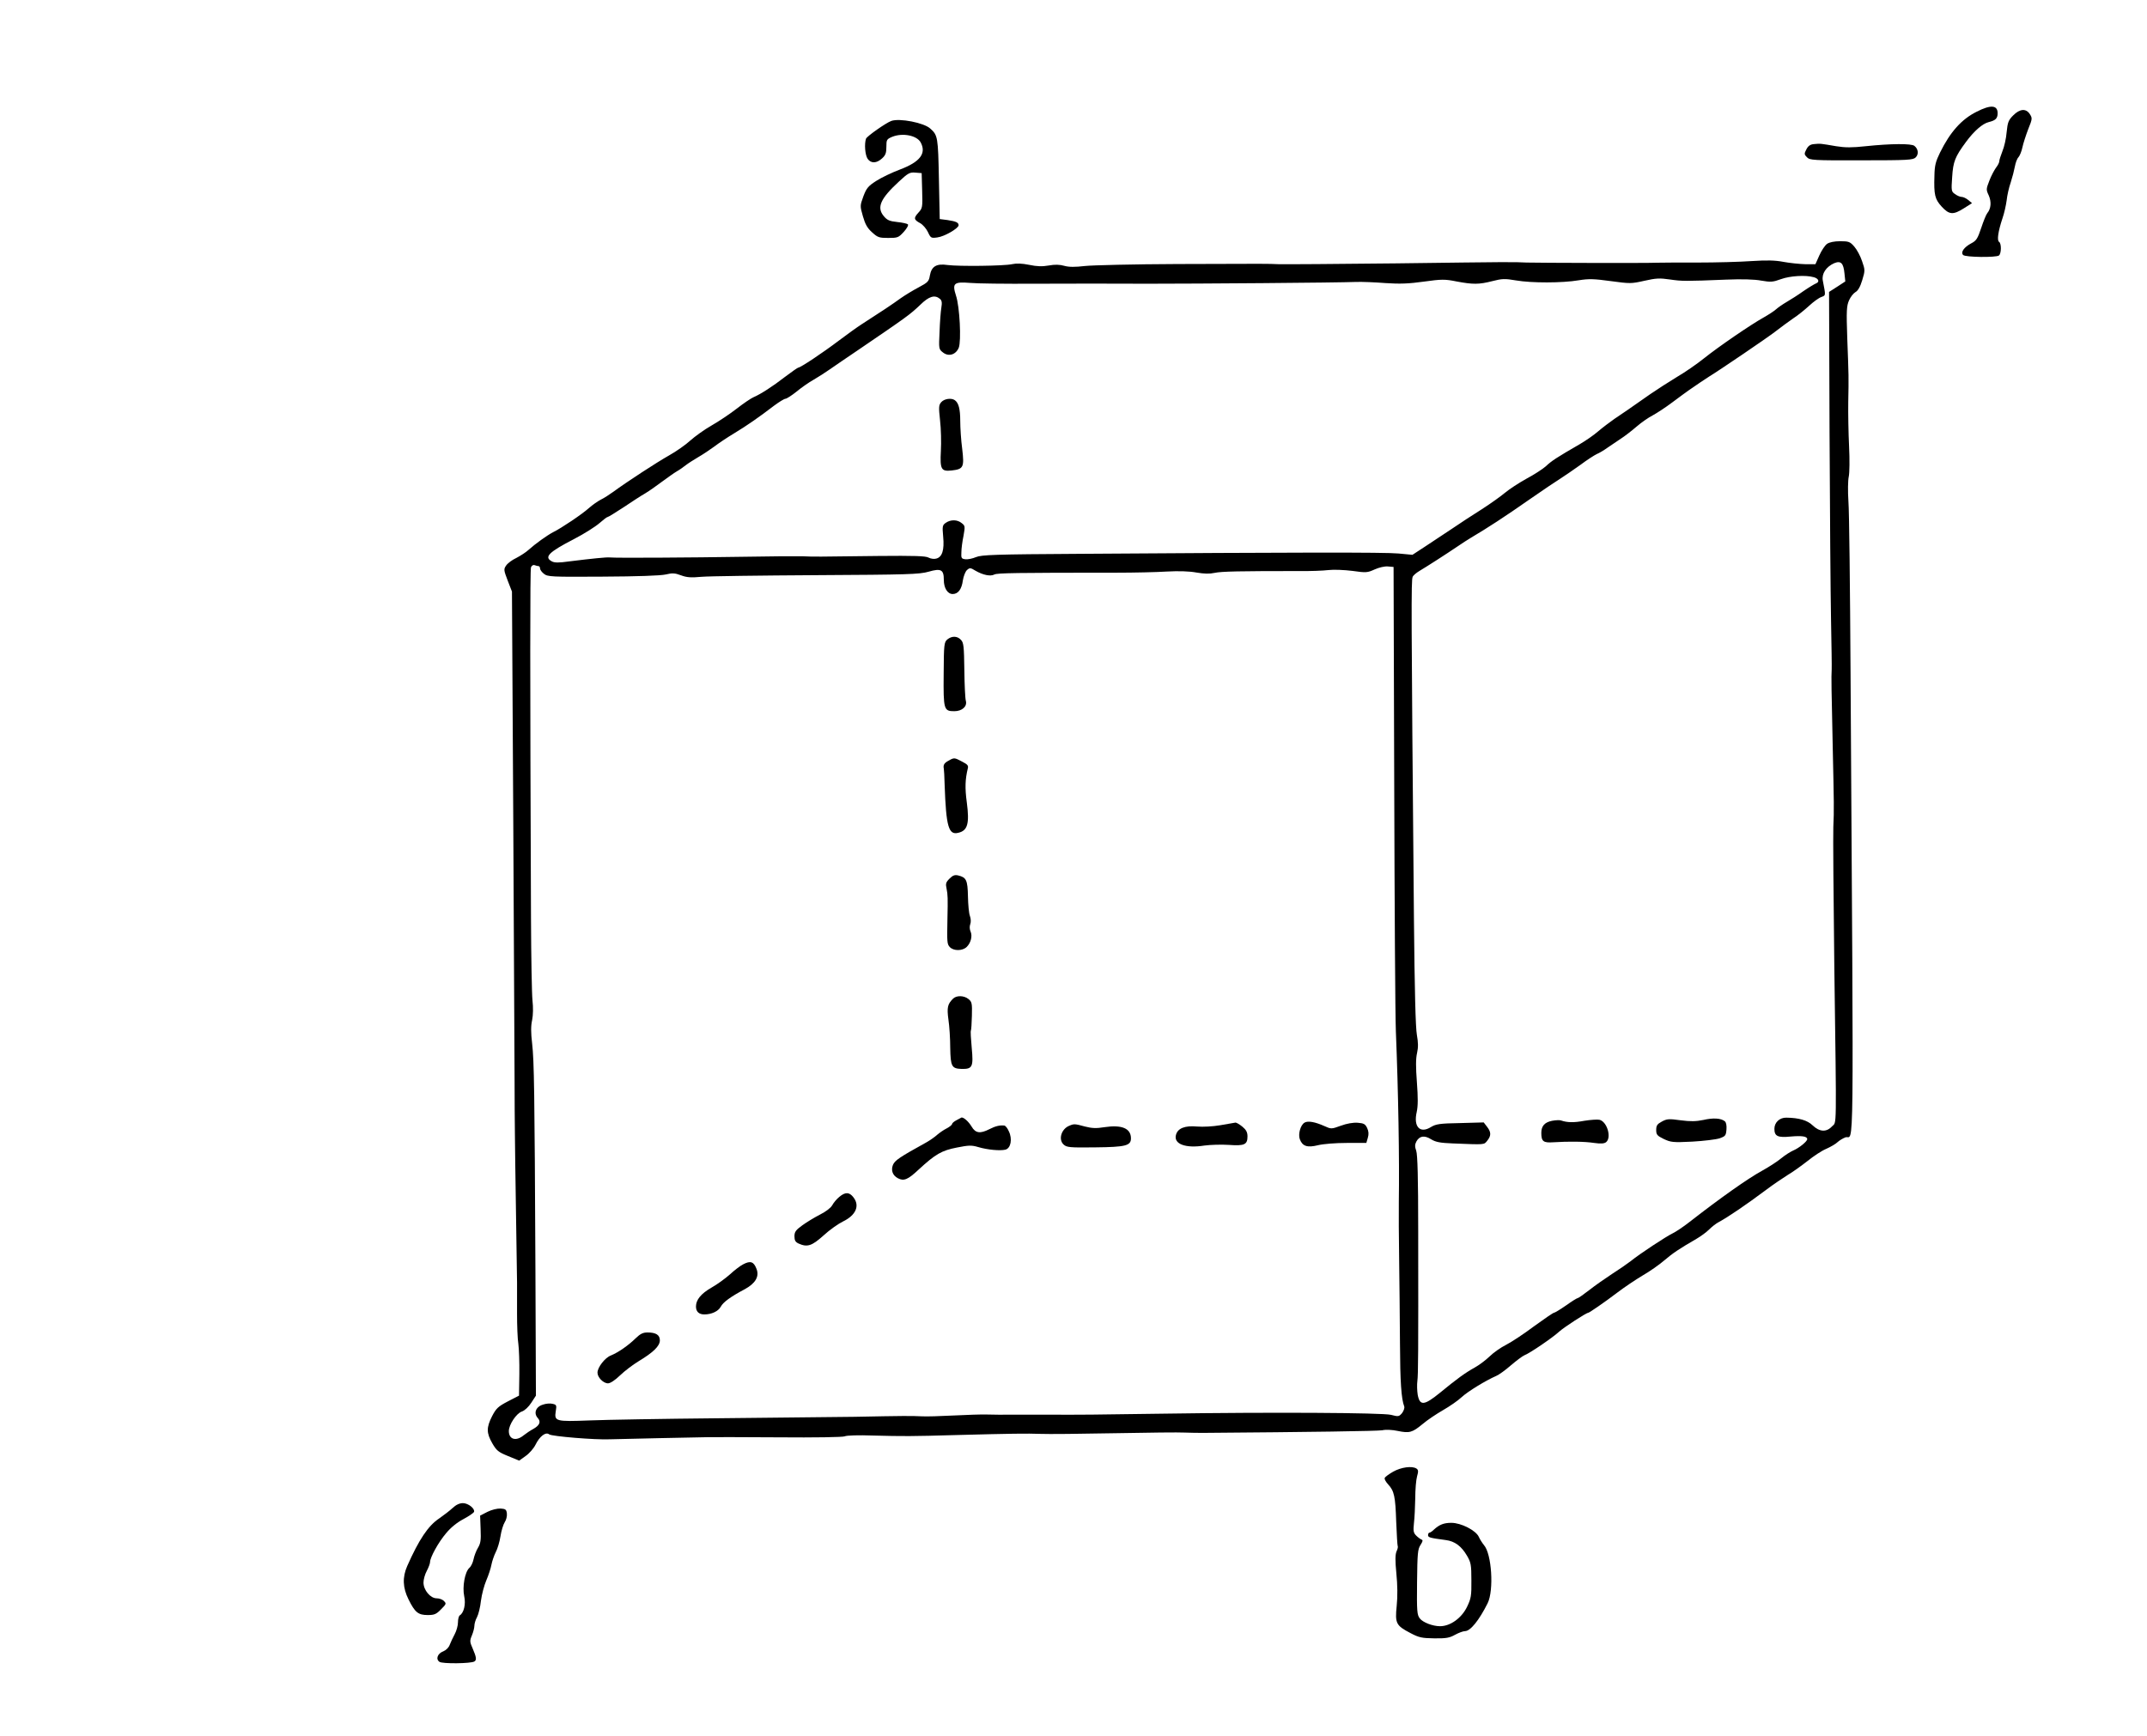 <?xml version="1.0" standalone="no"?>
<!DOCTYPE svg PUBLIC "-//W3C//DTD SVG 20010904//EN"
 "http://www.w3.org/TR/2001/REC-SVG-20010904/DTD/svg10.dtd">
<svg version="1.0" xmlns="http://www.w3.org/2000/svg"
 width="1308pt" height="1058pt" viewBox="0 0 1308 1058"
 preserveAspectRatio="xMidYMid meet">
<g transform="translate(0,1058) scale(0.1,-0.1)"
fill="#000000" stroke="none">
<path d="M12042 9899 c-91 -45 -161 -123 -223 -249 -26 -53 -33 -78 -34 -140
-4 -118 3 -144 44 -189 46 -50 70 -52 136 -10 l49 31 -23 19 c-13 11 -31 19
-40 19 -9 0 -27 7 -40 17 -23 15 -24 20 -18 104 6 94 17 123 85 215 48 65 100
111 138 120 41 10 54 22 54 54 0 50 -42 53 -128 9z"/>
<path d="M12265 9877 c-29 -29 -34 -42 -40 -102 -3 -39 -15 -91 -26 -117 -10
-26 -19 -53 -19 -61 0 -8 -9 -25 -20 -39 -10 -14 -29 -49 -40 -78 -20 -52 -21
-55 -4 -91 17 -39 14 -80 -9 -108 -7 -8 -23 -48 -37 -90 -22 -66 -30 -78 -61
-94 -43 -23 -66 -54 -49 -71 14 -14 200 -16 218 -3 15 12 16 73 1 83 -14 8 -6
64 20 142 11 31 22 81 26 111 3 30 14 79 25 110 10 31 21 74 25 96 4 22 13 48
22 57 8 9 19 36 24 60 5 24 21 73 35 110 26 64 26 68 10 93 -23 35 -60 33
-101 -8z"/>
<path d="M5430 9843 c-33 -12 -148 -93 -154 -108 -11 -31 -6 -100 10 -123 20
-29 55 -28 88 3 21 19 26 33 26 70 0 43 2 47 35 61 63 26 151 9 174 -34 36
-67 -4 -119 -126 -165 -48 -18 -113 -49 -144 -69 -50 -32 -60 -44 -79 -94 -21
-58 -21 -59 -3 -122 14 -49 27 -72 56 -98 34 -31 43 -34 98 -34 58 0 63 2 95
37 19 21 30 41 25 46 -4 4 -34 11 -65 14 -47 5 -61 11 -82 36 -44 53 -21 106
93 211 56 52 66 57 100 54 l38 -3 3 -107 c3 -102 2 -107 -23 -134 -30 -33 -28
-43 11 -64 16 -9 37 -33 47 -54 17 -37 20 -38 57 -33 43 5 129 55 130 74 0 17
-15 24 -68 32 l-47 6 -5 245 c-5 254 -7 266 -52 306 -38 36 -188 65 -238 47z"/>
<path d="M11052 9702 c-24 -2 -36 -11 -47 -32 -14 -27 -14 -31 4 -49 17 -17
37 -19 331 -18 286 0 315 2 331 18 19 19 16 51 -8 70 -17 15 -144 14 -297 -2
-83 -9 -124 -9 -180 0 -94 16 -96 17 -134 13z"/>
<path d="M11131 9094 c-13 -9 -34 -41 -47 -70 l-24 -54 -62 0 c-35 1 -94 7
-132 14 -52 10 -100 11 -195 5 -69 -5 -218 -9 -331 -9 -113 0 -223 0 -245 -1
-56 -3 -728 -1 -795 1 -82 4 -94 4 -795 -5 -357 -4 -679 -6 -715 -5 -79 3 -44
3 -620 1 -261 -1 -513 -7 -560 -12 -61 -7 -97 -7 -126 1 -28 8 -57 9 -95 2
-40 -7 -71 -6 -119 4 -44 9 -78 10 -105 4 -51 -11 -323 -14 -392 -5 -68 10
-98 -8 -108 -64 -6 -36 -12 -42 -68 -72 -34 -18 -84 -48 -112 -68 -45 -33
-120 -83 -240 -160 -22 -14 -83 -58 -135 -97 -99 -75 -233 -164 -246 -164 -4
0 -41 -26 -82 -57 -75 -58 -146 -104 -192 -124 -14 -6 -59 -36 -100 -68 -41
-32 -111 -79 -155 -104 -44 -25 -102 -67 -130 -92 -27 -25 -85 -66 -130 -91
-76 -43 -254 -159 -340 -222 -22 -16 -56 -38 -75 -47 -19 -10 -52 -33 -72 -51
-41 -37 -167 -122 -218 -147 -38 -20 -109 -71 -150 -108 -15 -14 -49 -36 -74
-49 -26 -12 -54 -33 -63 -47 -15 -22 -14 -28 10 -91 l26 -67 8 -1400 c4 -770
7 -1483 8 -1585 0 -102 1 -248 2 -325 1 -77 2 -153 2 -170 1 -60 10 -671 11
-730 0 -33 0 -118 0 -190 0 -71 3 -155 8 -185 4 -30 7 -113 6 -185 l-2 -130
-68 -35 c-59 -31 -71 -42 -96 -90 -35 -69 -35 -102 1 -165 26 -45 37 -54 96
-78 l68 -28 39 28 c22 15 49 46 60 68 26 53 63 81 84 64 15 -12 281 -34 369
-30 22 1 157 4 300 7 143 3 278 6 300 6 22 1 214 0 426 -1 226 -2 394 1 405 6
11 6 86 8 169 5 193 -5 233 -5 515 3 337 9 425 10 510 7 41 -2 244 0 450 4
206 4 398 6 425 4 28 -1 77 -2 110 -2 664 5 1067 11 1096 16 21 5 62 3 94 -4
72 -15 89 -10 152 42 28 24 85 62 125 85 40 23 91 58 113 79 38 35 146 101
210 129 17 7 57 36 90 65 33 28 70 56 82 61 34 13 173 108 213 145 29 26 164
114 176 114 6 0 101 65 177 123 42 32 112 79 154 104 42 24 102 66 132 92 53
45 90 70 197 132 24 14 59 39 77 57 17 17 43 37 57 44 59 32 165 104 291 198
41 31 99 70 129 89 31 18 85 57 122 86 36 29 87 63 114 74 27 12 58 30 69 41
11 10 32 23 48 29 53 20 50 -260 31 2831 -3 514 -8 985 -13 1045 -4 61 -3 128
2 150 5 22 6 105 2 185 -4 80 -6 201 -5 270 3 155 3 153 -6 388 -6 171 -4 198
11 232 9 21 27 43 39 50 15 8 29 32 41 72 18 59 18 63 -1 117 -10 31 -32 71
-47 88 -26 30 -34 33 -86 33 -36 0 -65 -6 -80 -16z m106 -181 l5 -48 -49 -32
-50 -32 3 -858 c2 -472 6 -984 9 -1138 3 -154 5 -291 4 -305 -3 -37 -1 -144 6
-455 8 -373 9 -395 4 -505 -2 -52 1 -435 6 -850 14 -1030 15 -943 -14 -974
-34 -37 -76 -34 -118 6 -32 31 -83 46 -160 47 -41 1 -73 -29 -73 -68 0 -45 20
-55 99 -47 70 6 101 1 101 -16 0 -14 -51 -55 -85 -69 -16 -7 -50 -28 -74 -48
-24 -20 -77 -54 -117 -76 -86 -47 -257 -168 -439 -310 -38 -30 -86 -62 -105
-71 -41 -20 -198 -123 -255 -169 -22 -17 -74 -53 -115 -79 -41 -27 -103 -70
-137 -97 -35 -27 -66 -49 -70 -49 -5 0 -37 -20 -72 -45 -36 -25 -69 -45 -74
-45 -5 0 -59 -37 -121 -82 -61 -46 -137 -96 -170 -113 -32 -16 -78 -48 -101
-71 -24 -23 -64 -53 -91 -68 -58 -32 -110 -70 -212 -154 -96 -78 -122 -80
-135 -12 -4 25 -5 63 -2 85 5 42 6 152 5 915 0 321 -4 464 -12 487 -9 25 -9
38 1 57 19 34 49 39 90 13 28 -17 55 -22 131 -25 201 -8 190 -9 211 17 24 30
24 52 -2 85 l-20 26 -143 -4 c-125 -2 -148 -6 -178 -24 -67 -42 -108 1 -87 92
8 37 8 86 1 181 -7 92 -7 144 1 178 8 35 7 64 -1 110 -8 42 -14 271 -18 707
-17 1910 -17 2060 -8 2084 3 9 22 25 42 37 47 28 162 102 230 148 29 20 68 45
85 55 98 58 203 126 353 231 79 55 165 113 191 129 26 17 81 54 121 83 40 30
85 59 100 66 15 6 45 24 67 40 22 15 58 39 80 54 22 14 65 47 95 73 30 26 75
57 99 69 24 13 78 48 119 79 42 31 86 64 98 72 42 29 109 75 126 85 61 37 354
236 403 274 33 26 83 62 110 81 28 18 71 53 97 77 26 24 59 48 74 53 28 11 27
6 9 100 -8 42 20 84 69 106 41 17 57 1 63 -63z m-188 -22 c31 -8 38 -29 15
-38 -10 -4 -45 -25 -77 -47 -32 -23 -78 -52 -102 -66 -24 -14 -53 -34 -65 -45
-12 -11 -46 -33 -76 -50 -79 -44 -273 -177 -362 -248 -42 -34 -117 -86 -167
-115 -49 -30 -121 -76 -160 -103 -130 -91 -170 -119 -220 -152 -27 -19 -71
-52 -98 -75 -26 -23 -77 -58 -113 -79 -140 -81 -171 -101 -207 -135 -18 -16
-70 -50 -117 -75 -47 -26 -105 -64 -130 -85 -25 -21 -89 -67 -142 -101 -54
-34 -137 -88 -185 -121 -48 -32 -122 -81 -163 -108 l-75 -49 -85 8 c-81 8
-644 7 -1940 -2 -520 -3 -600 -6 -634 -20 -21 -9 -50 -15 -65 -13 -24 3 -26 7
-24 43 0 22 6 67 13 100 10 57 10 61 -11 77 -26 22 -67 23 -97 2 -20 -14 -22
-20 -16 -84 8 -82 -6 -125 -42 -134 -13 -4 -34 -1 -47 6 -17 10 -89 12 -302
10 -390 -5 -392 -5 -465 -2 -36 1 -200 0 -365 -3 -310 -5 -775 -8 -810 -4 -22
2 -109 -7 -246 -24 -64 -9 -91 -9 -107 0 -49 26 -20 56 135 136 62 32 131 76
155 97 24 21 46 38 51 38 4 0 46 26 95 58 48 32 107 71 132 85 25 15 72 48
105 73 33 24 73 53 89 62 16 9 40 26 55 38 14 11 49 33 76 49 28 16 71 45 97
64 26 20 80 56 120 80 78 47 154 100 244 169 31 23 62 42 69 42 7 0 37 19 67
43 29 24 76 57 103 72 28 16 73 45 100 64 28 19 104 72 170 116 298 203 317
216 382 278 53 52 88 62 119 36 12 -10 14 -23 9 -53 -4 -23 -9 -89 -11 -147
-5 -105 -5 -107 21 -127 34 -27 78 -14 96 29 16 41 6 250 -17 318 -24 75 -13
85 86 77 41 -4 217 -6 390 -5 383 1 321 1 695 0 294 0 1142 6 1270 11 33 1
112 -2 175 -7 88 -6 143 -4 235 9 108 15 128 15 198 1 101 -19 137 -19 219 2
59 15 75 16 145 4 93 -16 280 -16 381 1 62 10 92 9 195 -5 118 -16 125 -16
205 2 71 16 93 17 155 8 75 -11 96 -11 342 -1 97 4 173 2 215 -6 58 -10 71 -9
120 9 55 20 150 26 199 12z m-7768 -1761 c5 0 9 -6 9 -14 0 -8 11 -23 24 -33
23 -18 44 -19 358 -17 212 1 351 6 383 13 42 10 56 9 94 -5 35 -13 60 -15 125
-9 44 4 360 8 701 10 556 3 626 5 682 21 76 22 93 13 93 -50 0 -50 23 -86 54
-86 33 0 55 29 62 83 4 25 15 54 25 63 17 15 21 15 52 -4 45 -26 91 -36 115
-23 17 9 125 11 742 11 107 0 246 3 308 7 73 4 138 2 181 -6 47 -8 80 -9 111
-2 41 9 157 11 510 11 69 -1 151 2 183 6 32 4 97 1 146 -5 84 -12 92 -11 136
9 27 12 61 20 81 18 l34 -3 4 -1330 c2 -731 6 -1406 10 -1500 15 -370 22 -782
18 -1040 -1 -60 0 -220 2 -355 2 -135 4 -362 5 -505 1 -235 8 -340 26 -386 3
-9 -3 -26 -13 -40 -19 -22 -22 -23 -68 -11 -54 13 -723 17 -1394 7 -386 -6
-526 -7 -680 -6 -52 0 -149 0 -215 0 -66 -1 -145 0 -175 1 -30 1 -120 -2 -200
-6 -80 -4 -167 -7 -195 -5 -66 3 -104 3 -410 -3 -143 -2 -523 -6 -845 -9 -322
-3 -667 -9 -767 -13 -209 -8 -217 -6 -207 57 6 35 4 39 -19 44 -14 4 -41 2
-60 -5 -43 -13 -57 -52 -31 -81 21 -23 12 -45 -27 -67 -17 -9 -44 -27 -59 -39
-46 -38 -90 -25 -90 26 0 39 46 108 79 119 18 6 42 29 58 54 l28 43 -3 770
c-5 1092 -8 1268 -20 1375 -8 67 -8 109 0 144 6 31 7 76 2 120 -4 39 -8 262
-9 496 -6 1517 -6 2127 0 2143 5 11 14 16 22 13 8 -3 19 -6 24 -6z"/>
<path d="M10377 3755 c-44 -9 -77 -10 -138 -2 -72 10 -84 9 -115 -8 -28 -15
-34 -24 -34 -51 0 -28 5 -35 46 -55 43 -20 55 -22 174 -16 70 4 144 13 166 20
36 13 39 17 42 54 2 24 -2 44 -10 50 -23 19 -71 22 -131 8z"/>
<path d="M9456 3750 c-46 -9 -66 -32 -66 -74 0 -52 13 -61 72 -57 94 6 191 5
250 -4 42 -6 62 -4 73 5 34 28 6 124 -40 136 -13 3 -55 0 -93 -6 -64 -12 -104
-11 -142 2 -8 3 -33 2 -54 -2z"/>
<path d="M5735 8130 c-16 -18 -17 -29 -8 -112 6 -51 8 -135 5 -186 -6 -113 2
-126 66 -119 72 8 77 20 64 131 -7 52 -12 129 -12 171 0 73 -10 111 -34 127
-21 14 -63 8 -81 -12z"/>
<path d="M5771 6683 c-19 -17 -21 -29 -22 -211 -2 -217 1 -226 65 -226 47 0
80 29 70 64 -4 14 -8 98 -9 187 -2 142 -4 166 -20 183 -22 25 -56 26 -84 3z"/>
<path d="M5778 5944 c-26 -14 -33 -26 -28 -49 1 -5 4 -50 5 -100 9 -253 24
-305 83 -290 57 13 69 56 52 185 -12 88 -10 141 6 207 5 18 -2 25 -35 42 -47
25 -48 25 -83 5z"/>
<path d="M5785 5226 c-23 -23 -25 -31 -18 -63 7 -35 8 -56 5 -183 -3 -143 -2
-153 14 -171 23 -25 78 -25 104 1 25 25 35 66 23 93 -6 13 -7 32 -2 45 5 13 4
33 -2 50 -6 15 -11 68 -12 119 -2 100 -10 116 -59 128 -21 5 -33 1 -53 -19z"/>
<path d="M5806 4494 c-33 -33 -38 -53 -28 -127 6 -40 11 -117 11 -172 2 -115
9 -127 70 -129 65 -1 72 12 61 128 -5 54 -8 102 -5 106 2 3 5 44 6 90 2 76 0
85 -21 102 -27 22 -73 23 -94 2z"/>
<path d="M5828 3754 c-16 -8 -28 -19 -28 -24 0 -5 -15 -17 -32 -26 -18 -9 -44
-27 -58 -39 -14 -13 -44 -34 -67 -47 -163 -90 -191 -109 -203 -137 -13 -33 -2
-64 30 -81 36 -19 60 -10 127 53 102 94 140 116 233 134 71 14 88 15 129 3 57
-17 134 -24 166 -16 33 8 44 65 21 112 -8 19 -21 35 -28 35 -28 3 -55 -4 -90
-22 -57 -29 -85 -25 -109 16 -18 30 -47 56 -61 55 -2 -1 -15 -8 -30 -16z"/>
<path d="M7948 3739 c-25 -14 -41 -71 -29 -102 16 -42 45 -52 110 -36 32 8
108 14 176 14 l119 0 9 31 c7 23 5 40 -4 60 -12 25 -21 29 -58 32 -28 2 -67
-5 -102 -18 -58 -21 -59 -21 -101 -2 -56 25 -99 33 -120 21z"/>
<path d="M7435 3723 c-47 -8 -106 -11 -142 -8 -75 7 -119 -11 -129 -52 -14
-55 59 -82 173 -64 37 5 105 7 150 4 95 -7 113 2 113 52 0 25 -8 40 -31 59
-17 14 -36 25 -42 25 -7 -1 -48 -8 -92 -16z"/>
<path d="M6515 3720 c-49 -19 -69 -84 -35 -115 19 -17 36 -19 192 -17 185 2
218 10 218 55 0 61 -56 84 -162 68 -49 -8 -75 -7 -118 4 -62 17 -67 17 -95 5z"/>
<path d="M5113 3286 c-16 -13 -35 -36 -43 -51 -9 -16 -39 -39 -75 -57 -33 -17
-81 -46 -107 -65 -40 -29 -48 -40 -48 -67 0 -25 6 -35 25 -44 53 -24 81 -15
152 49 37 34 91 72 118 85 79 38 105 96 64 148 -25 32 -49 33 -86 2z"/>
<path d="M4527 2875 c-16 -8 -52 -35 -80 -61 -28 -25 -79 -62 -113 -81 -64
-37 -94 -74 -94 -115 0 -31 18 -48 51 -48 44 0 85 19 100 47 15 28 60 61 147
107 64 35 89 77 71 123 -17 45 -37 52 -82 28z"/>
<path d="M3872 2424 c-45 -44 -106 -86 -150 -104 -37 -14 -82 -73 -82 -105 0
-29 36 -65 64 -65 14 0 43 19 74 49 27 26 78 65 113 86 88 53 129 92 129 127
0 33 -24 48 -75 48 -28 0 -44 -8 -73 -36z"/>
<path d="M8488 1612 c-26 -15 -50 -32 -52 -39 -3 -6 7 -24 21 -39 37 -40 44
-73 49 -228 3 -76 7 -142 9 -147 3 -4 0 -19 -7 -33 -8 -20 -9 -53 -1 -135 7
-69 8 -140 2 -197 -11 -107 -4 -120 84 -166 51 -27 69 -31 145 -32 73 -1 93 3
127 22 22 12 49 22 60 22 33 0 86 66 138 170 39 79 25 302 -23 355 -9 11 -24
34 -31 50 -18 39 -108 85 -167 85 -46 0 -73 -11 -106 -41 -11 -11 -23 -19 -28
-19 -4 0 -8 -7 -8 -15 0 -14 10 -17 108 -30 55 -7 95 -37 129 -95 24 -41 27
-55 27 -150 1 -94 -2 -111 -26 -161 -33 -69 -102 -119 -165 -119 -45 0 -104
23 -123 47 -17 22 -19 42 -17 222 2 175 4 200 21 226 14 22 16 30 6 33 -7 3
-21 13 -32 24 -17 17 -19 28 -14 76 4 32 7 100 8 152 0 52 5 112 11 133 9 31
8 40 -4 48 -27 17 -93 8 -141 -19z"/>
<path d="M2757 1390 c-17 -16 -54 -44 -81 -63 -68 -45 -124 -130 -195 -290
-30 -68 -28 -132 8 -204 39 -79 59 -95 117 -95 40 0 52 5 81 35 32 32 33 35
18 50 -9 10 -29 17 -45 17 -38 0 -80 50 -80 96 0 19 9 51 20 71 11 21 20 45
20 54 0 28 51 121 98 176 27 33 66 65 104 85 34 18 63 38 66 45 6 20 -36 53
-68 53 -20 0 -42 -10 -63 -30z"/>
<path d="M2970 1367 l-45 -23 3 -82 c3 -68 0 -87 -16 -114 -11 -18 -23 -50
-27 -70 -4 -20 -15 -44 -26 -53 -27 -25 -43 -115 -31 -172 11 -48 -2 -102 -27
-117 -6 -4 -11 -23 -11 -43 0 -19 -9 -52 -20 -72 -11 -20 -24 -49 -30 -64 -6
-17 -22 -33 -39 -40 -35 -13 -48 -47 -24 -64 17 -13 192 -11 213 2 15 9 12 27
-10 78 -18 41 -19 48 -5 81 8 19 15 46 15 58 0 13 7 37 16 53 9 17 20 62 24
100 5 39 20 95 33 125 13 30 27 73 31 95 4 21 16 56 26 76 11 20 24 64 29 97
5 33 17 72 26 86 9 13 15 37 13 53 -3 24 -8 28 -38 30 -20 1 -54 -7 -80 -20z"/>
</g>
</svg>
